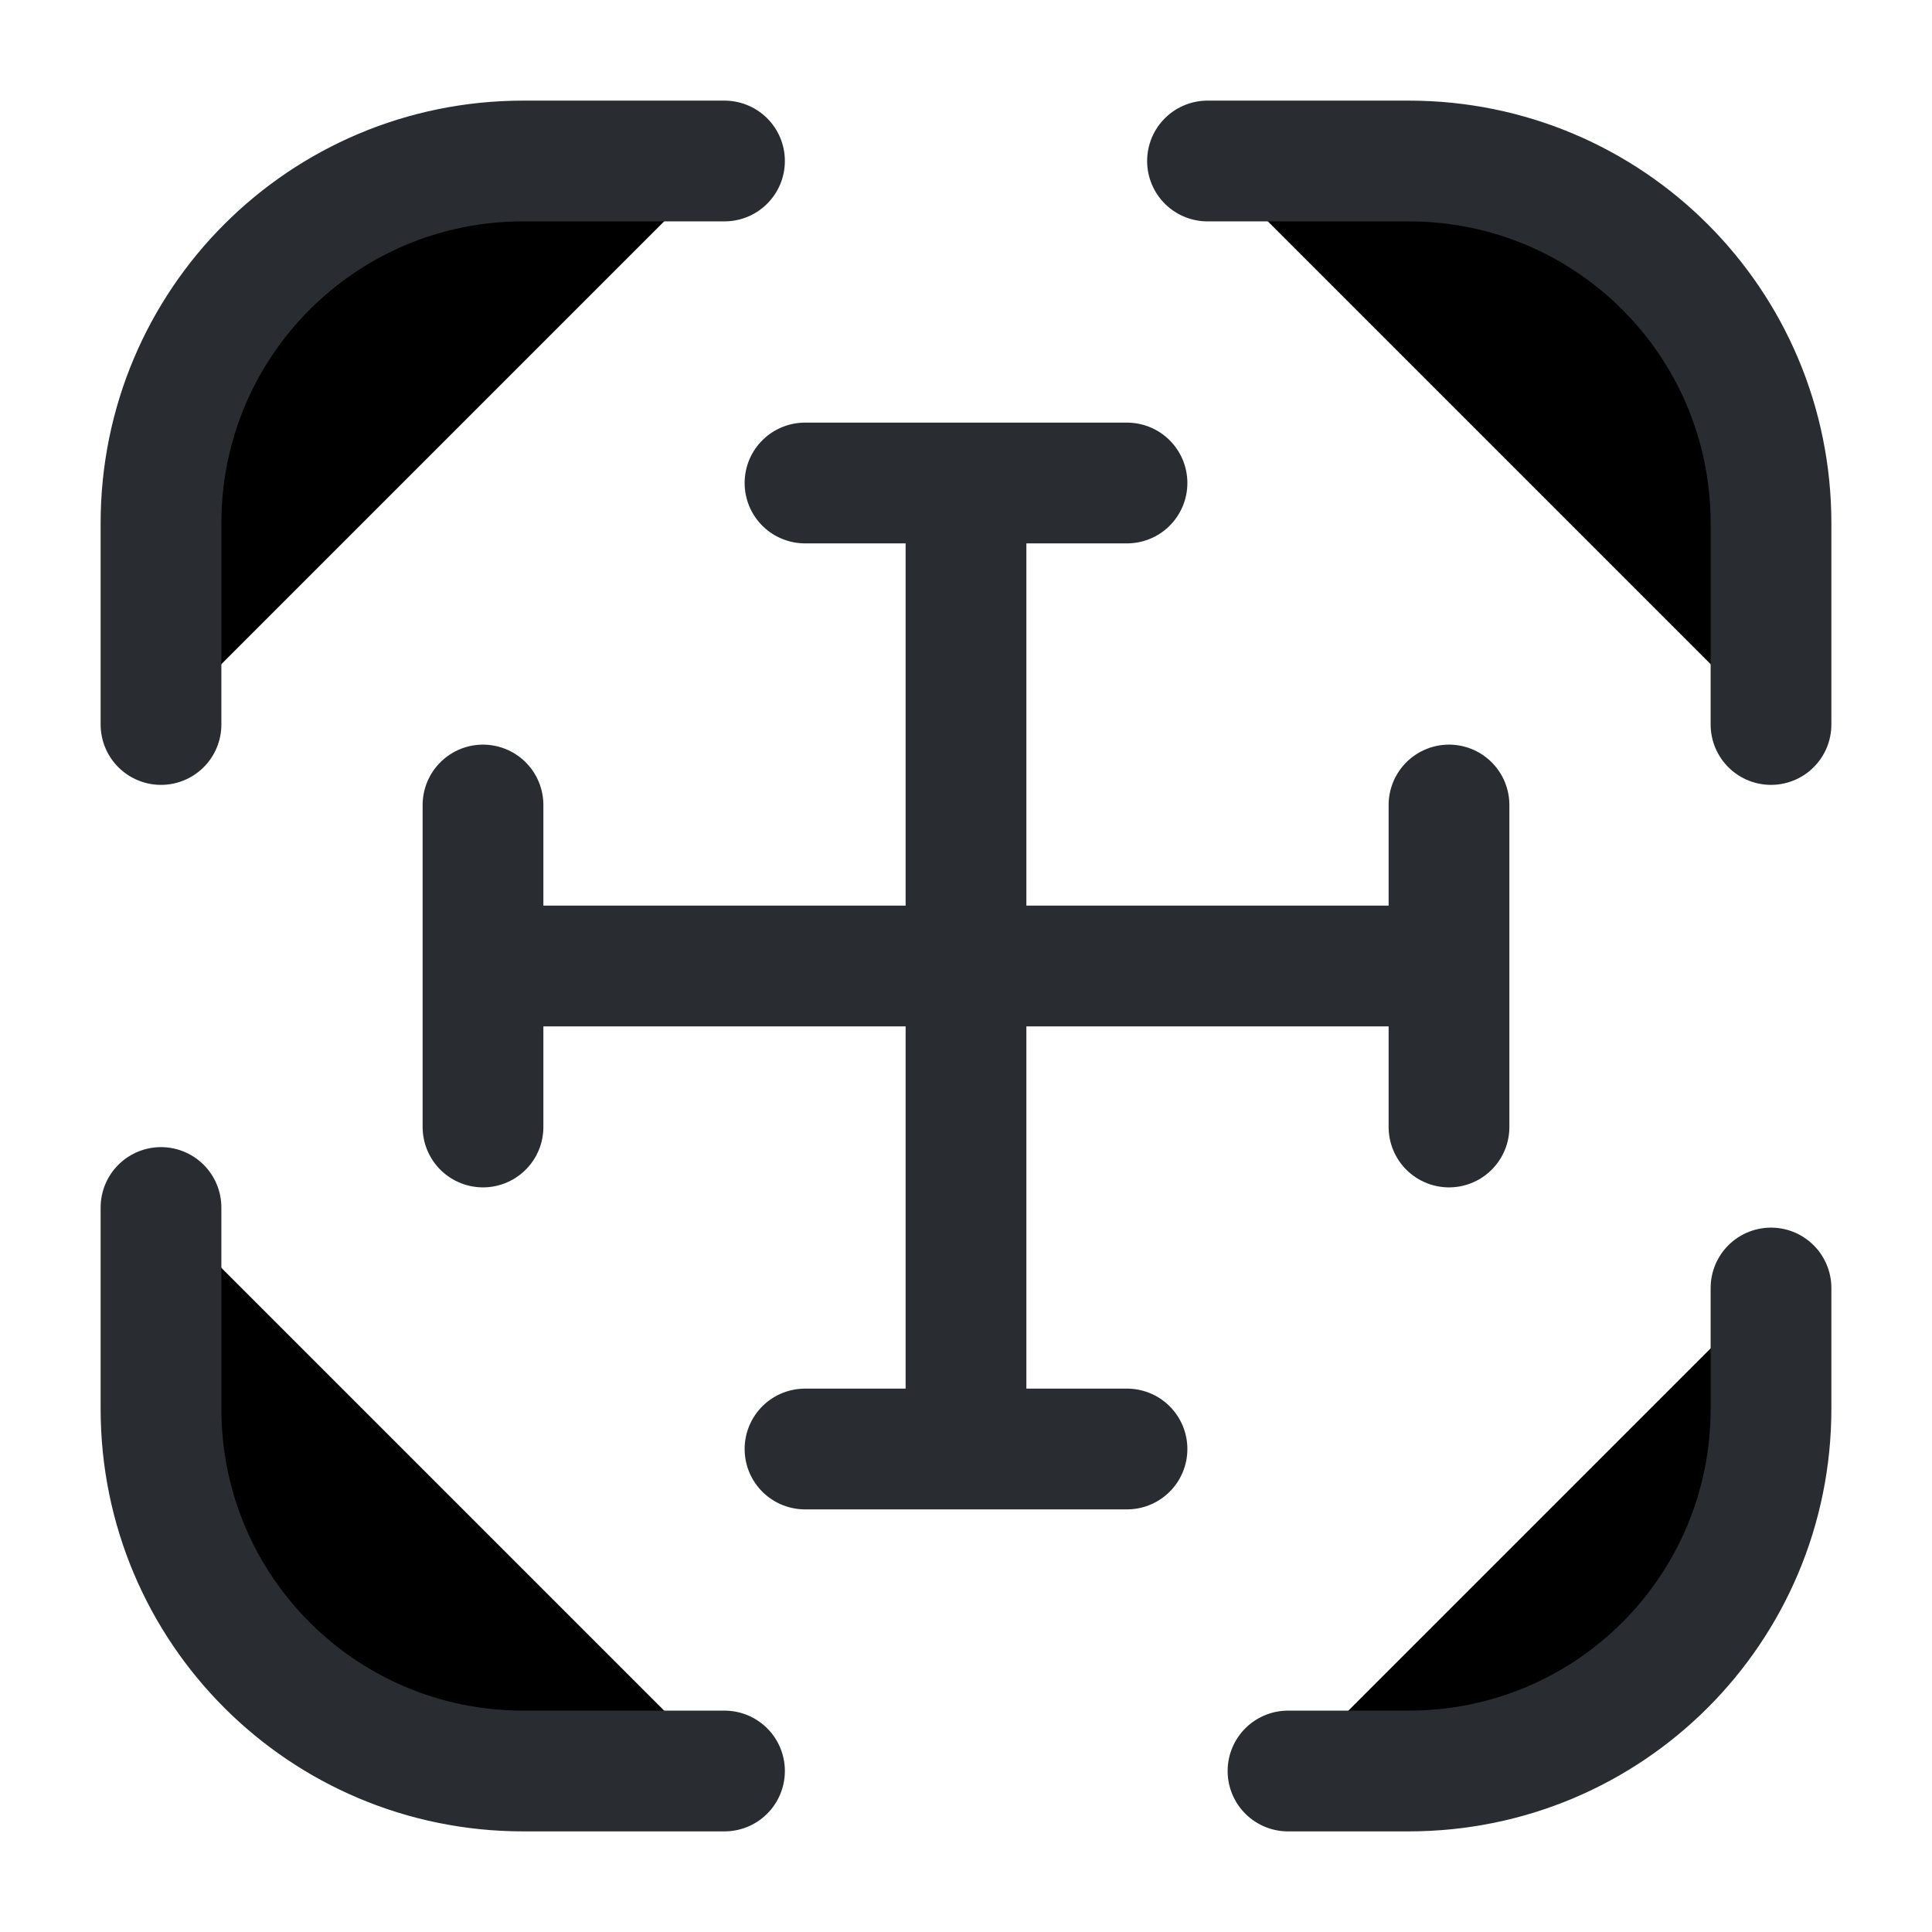 <svg width="24" height="24" viewBox="0 0 24 24"  xmlns="http://www.w3.org/2000/svg">
<path d="M2 9V6.5C2 4.01 4.01 2 6.5 2H9" stroke="#292D32" stroke-width="1.5" stroke-linecap="round" stroke-linejoin="round"/>
<path d="M15 2H17.5C19.99 2 22 4.01 22 6.5V9" stroke="#292D32" stroke-width="1.5" stroke-linecap="round" stroke-linejoin="round"/>
<path d="M22 16V17.5C22 19.99 19.99 22 17.5 22H16" stroke="#292D32" stroke-width="1.5" stroke-linecap="round" stroke-linejoin="round"/>
<path d="M9 22H6.5C4.01 22 2 19.99 2 17.5V15" stroke="#292D32" stroke-width="1.5" stroke-linecap="round" stroke-linejoin="round"/>
<path d="M18 12V10M6 12H12H18H6ZM6 12V10V12ZM6 12V14V12ZM18 12V14V12Z" stroke="#292D32" stroke-width="1.5" stroke-linecap="round" stroke-linejoin="round"/>
<path d="M12 6H14M12 18V6V18ZM12 18H14H12ZM12 18H10H12ZM12 6H10H12Z" stroke="#292D32" stroke-width="1.5" stroke-linecap="round" stroke-linejoin="round"/>
</svg>
